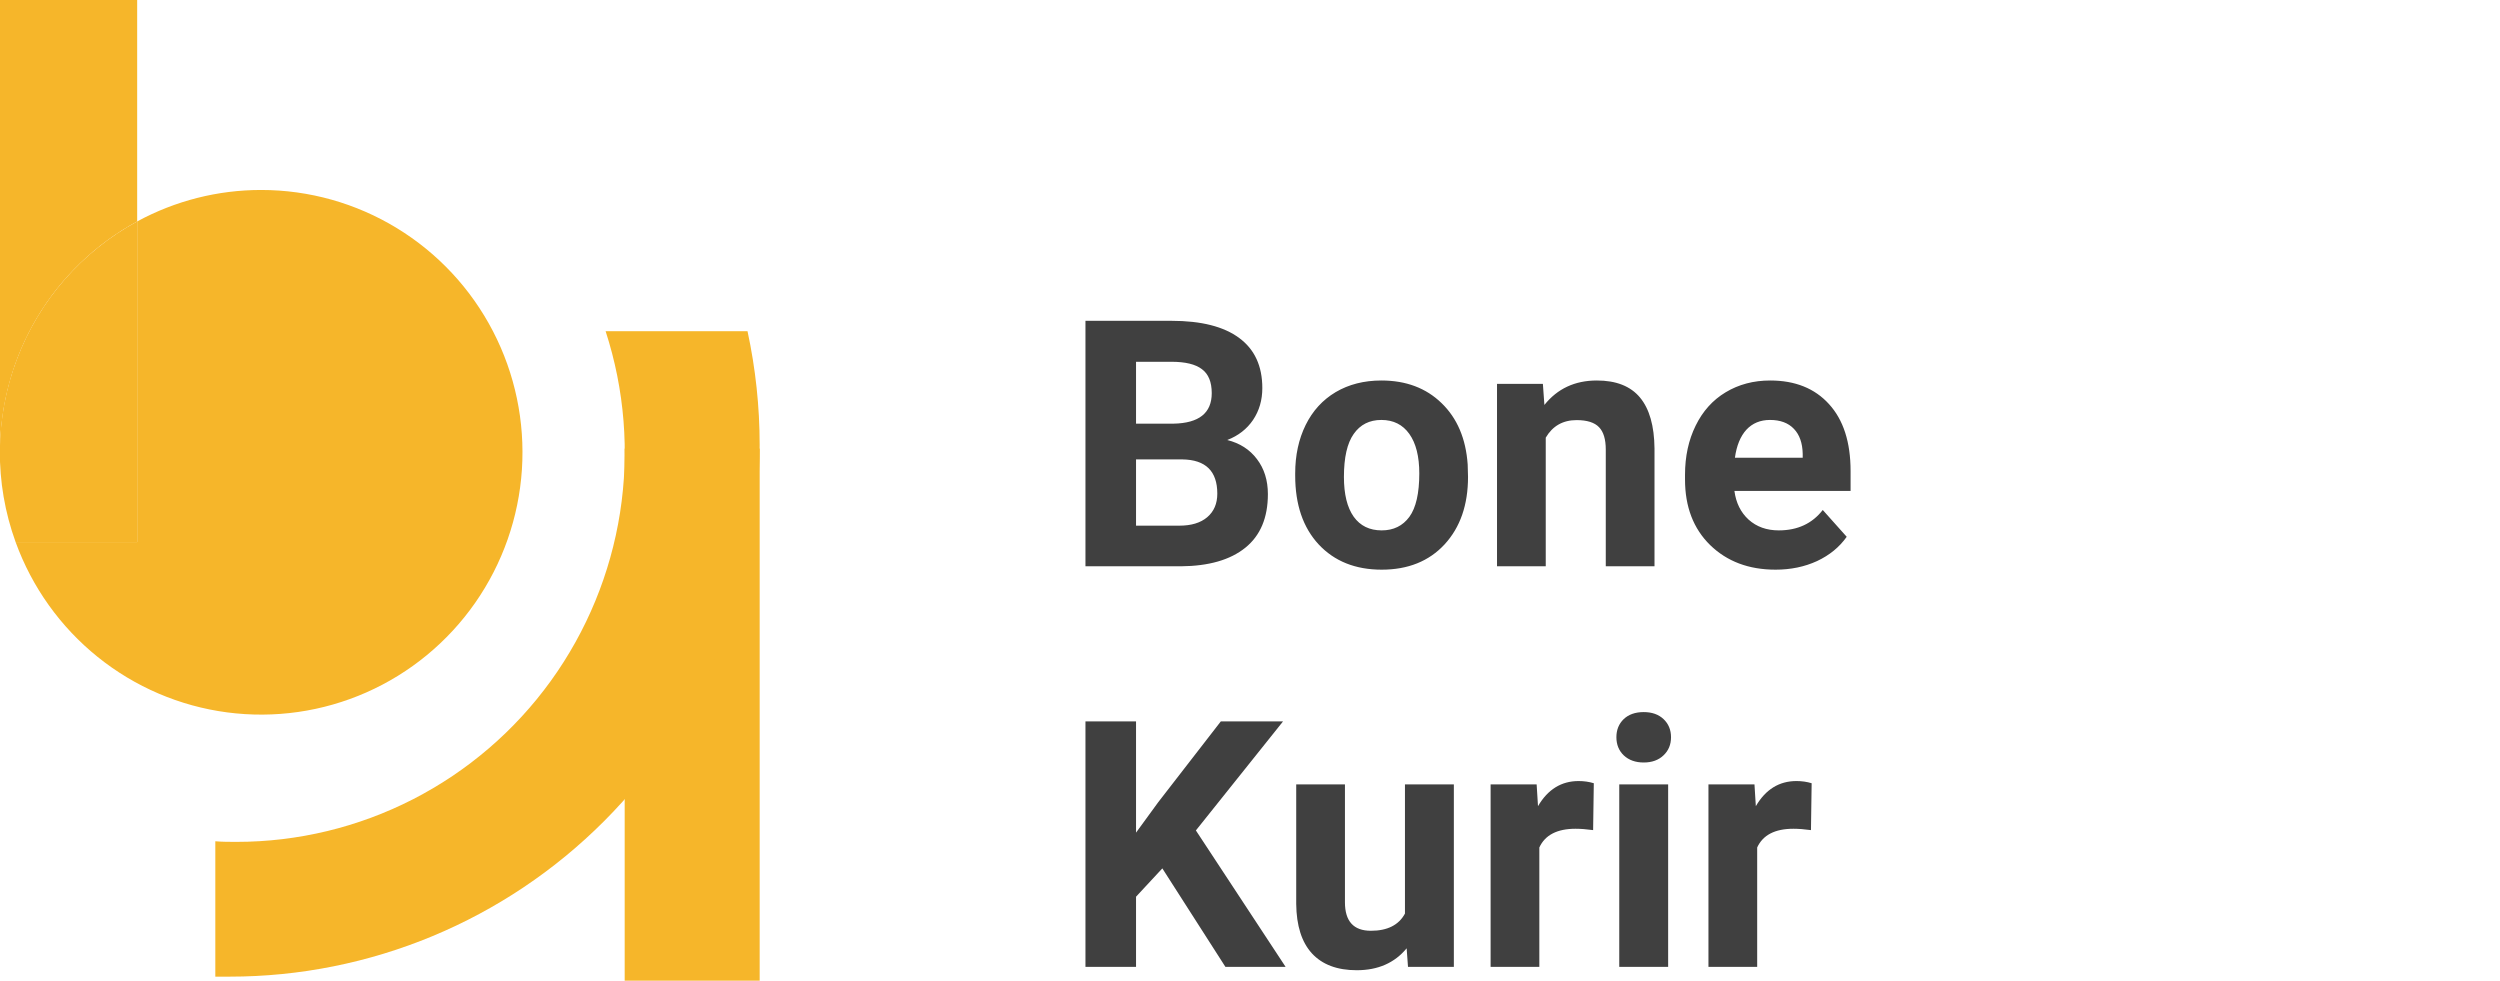 <svg width="181" height="71" viewBox="0 0 181 71" fill="none" xmlns="http://www.w3.org/2000/svg">
<g clip-path="url(#clip0)">
<path d="M18.92 13.754C15.781 13.75 12.691 14.533 9.931 16.033V39.248H1.131C2.315 42.511 4.369 45.386 7.068 47.56C9.767 49.734 13.009 51.123 16.439 51.576C19.87 52.029 23.359 51.529 26.527 50.13C29.694 48.731 32.419 46.487 34.404 43.642C36.389 40.797 37.559 37.46 37.787 33.994C38.014 30.527 37.29 27.065 35.693 23.983C34.097 20.901 31.689 18.318 28.731 16.515C25.774 14.711 22.38 13.756 18.92 13.754V13.754Z" fill="#F6B62A"/>
<path d="M9.931 16.033V0H5.60748e-08V32.746C-0 29.32 0.923 25.958 2.671 23.016C4.419 20.073 6.928 17.661 9.931 16.033V16.033Z" fill="#F6B62A"/>
<path d="M9.931 16.033C5.932 18.197 2.842 21.734 1.226 25.996C-0.39 30.259 -0.423 34.962 1.131 39.248H9.931V16.033Z" fill="#F6B62A"/>
<path d="M55 32.481H45.227V71H55V32.481Z" fill="#F6B62A"/>
<path d="M43.846 23.979C45.223 28.215 45.581 32.718 44.891 37.119C44.201 41.52 42.483 45.695 39.877 49.302C37.271 52.909 33.851 55.844 29.897 57.869C25.943 59.894 21.568 60.951 17.129 60.952C16.61 60.952 16.099 60.952 15.589 60.908V70.709C15.932 70.709 16.28 70.709 16.628 70.709C26.801 70.709 36.557 66.653 43.753 59.434C50.949 52.215 54.994 42.424 55 32.212C54.999 29.444 54.704 26.684 54.12 23.979H43.846Z" fill="#F6B62A"/>
</g>
<path d="M78.587 41V23.227H84.812C86.969 23.227 88.605 23.642 89.72 24.472C90.835 25.294 91.392 26.502 91.392 28.097C91.392 28.968 91.168 29.737 90.721 30.404C90.273 31.064 89.651 31.548 88.853 31.857C89.764 32.085 90.481 32.545 91.001 33.236C91.53 33.928 91.795 34.774 91.795 35.775C91.795 37.484 91.25 38.778 90.159 39.657C89.069 40.536 87.514 40.984 85.496 41H78.587ZM82.249 33.261V38.058H85.386C86.249 38.058 86.92 37.855 87.4 37.448C87.889 37.033 88.133 36.463 88.133 35.739C88.133 34.111 87.29 33.285 85.606 33.261H82.249ZM82.249 30.673H84.959C86.806 30.64 87.73 29.904 87.73 28.463C87.73 27.658 87.494 27.08 87.022 26.73C86.558 26.372 85.822 26.193 84.812 26.193H82.249V30.673ZM93.772 34.274C93.772 32.964 94.025 31.796 94.529 30.77C95.034 29.745 95.758 28.952 96.702 28.39C97.654 27.829 98.757 27.548 100.01 27.548C101.792 27.548 103.245 28.093 104.368 29.184C105.499 30.274 106.13 31.755 106.26 33.627L106.285 34.53C106.285 36.557 105.719 38.184 104.588 39.413C103.457 40.634 101.939 41.244 100.035 41.244C98.13 41.244 96.609 40.634 95.469 39.413C94.338 38.192 93.772 36.532 93.772 34.433V34.274ZM97.3 34.53C97.3 35.783 97.536 36.744 98.008 37.411C98.48 38.07 99.156 38.4 100.035 38.4C100.889 38.4 101.556 38.074 102.037 37.423C102.517 36.764 102.757 35.714 102.757 34.274C102.757 33.045 102.517 32.093 102.037 31.418C101.556 30.742 100.881 30.404 100.01 30.404C99.148 30.404 98.48 30.742 98.008 31.418C97.536 32.085 97.3 33.122 97.3 34.53ZM111.705 27.792L111.814 29.318C112.758 28.138 114.024 27.548 115.611 27.548C117.011 27.548 118.052 27.959 118.736 28.781C119.419 29.603 119.769 30.831 119.786 32.467V41H116.258V32.553C116.258 31.804 116.095 31.263 115.77 30.929C115.444 30.587 114.903 30.416 114.146 30.416C113.153 30.416 112.409 30.84 111.912 31.686V41H108.384V27.792H111.705ZM128.55 41.244C126.613 41.244 125.035 40.65 123.814 39.462C122.601 38.274 121.995 36.691 121.995 34.713V34.372C121.995 33.045 122.251 31.861 122.764 30.819C123.277 29.77 124.001 28.964 124.937 28.402C125.881 27.833 126.955 27.548 128.16 27.548C129.966 27.548 131.386 28.117 132.42 29.257C133.462 30.396 133.982 32.012 133.982 34.103V35.544H125.572C125.686 36.406 126.028 37.098 126.597 37.619C127.175 38.139 127.903 38.4 128.782 38.4C130.141 38.4 131.203 37.908 131.968 36.923L133.702 38.864C133.173 39.612 132.457 40.198 131.553 40.622C130.65 41.037 129.649 41.244 128.55 41.244ZM128.147 30.404C127.448 30.404 126.878 30.64 126.438 31.112C126.007 31.584 125.73 32.26 125.608 33.139H130.516V32.858C130.499 32.077 130.288 31.474 129.881 31.051C129.474 30.62 128.896 30.404 128.147 30.404ZM84.153 62.871L82.249 64.922V70H78.587V52.227H82.249V60.283L83.86 58.074L88.389 52.227H92.894L86.582 60.124L93.077 70H88.719L84.153 62.871ZM101.841 68.657C100.971 69.715 99.766 70.244 98.228 70.244C96.812 70.244 95.73 69.837 94.981 69.023C94.24 68.21 93.862 67.017 93.846 65.447V56.792H97.374V65.325C97.374 66.7 98 67.388 99.253 67.388C100.45 67.388 101.272 66.973 101.719 66.143V56.792H105.259V70H101.939L101.841 68.657ZM115.342 60.1C114.862 60.035 114.439 60.002 114.073 60.002C112.738 60.002 111.863 60.454 111.448 61.357V70H107.92V56.792H111.253L111.351 58.367C112.059 57.154 113.039 56.548 114.292 56.548C114.683 56.548 115.049 56.601 115.391 56.706L115.342 60.1ZM120.774 70H117.234V56.792H120.774V70ZM117.027 53.374C117.027 52.845 117.202 52.41 117.552 52.068C117.91 51.726 118.394 51.555 119.004 51.555C119.607 51.555 120.087 51.726 120.445 52.068C120.803 52.41 120.982 52.845 120.982 53.374C120.982 53.911 120.799 54.351 120.433 54.692C120.075 55.034 119.598 55.205 119.004 55.205C118.41 55.205 117.93 55.034 117.564 54.692C117.206 54.351 117.027 53.911 117.027 53.374ZM131.114 60.1C130.634 60.035 130.21 60.002 129.844 60.002C128.51 60.002 127.635 60.454 127.22 61.357V70H123.692V56.792H127.024L127.122 58.367C127.83 57.154 128.811 56.548 130.064 56.548C130.455 56.548 130.821 56.601 131.163 56.706L131.114 60.1Z" fill="#404040"/>
<defs>
<clipPath id="clip0">
<rect width="55" height="71" fill="white"/>
</clipPath>
</defs>
</svg>
